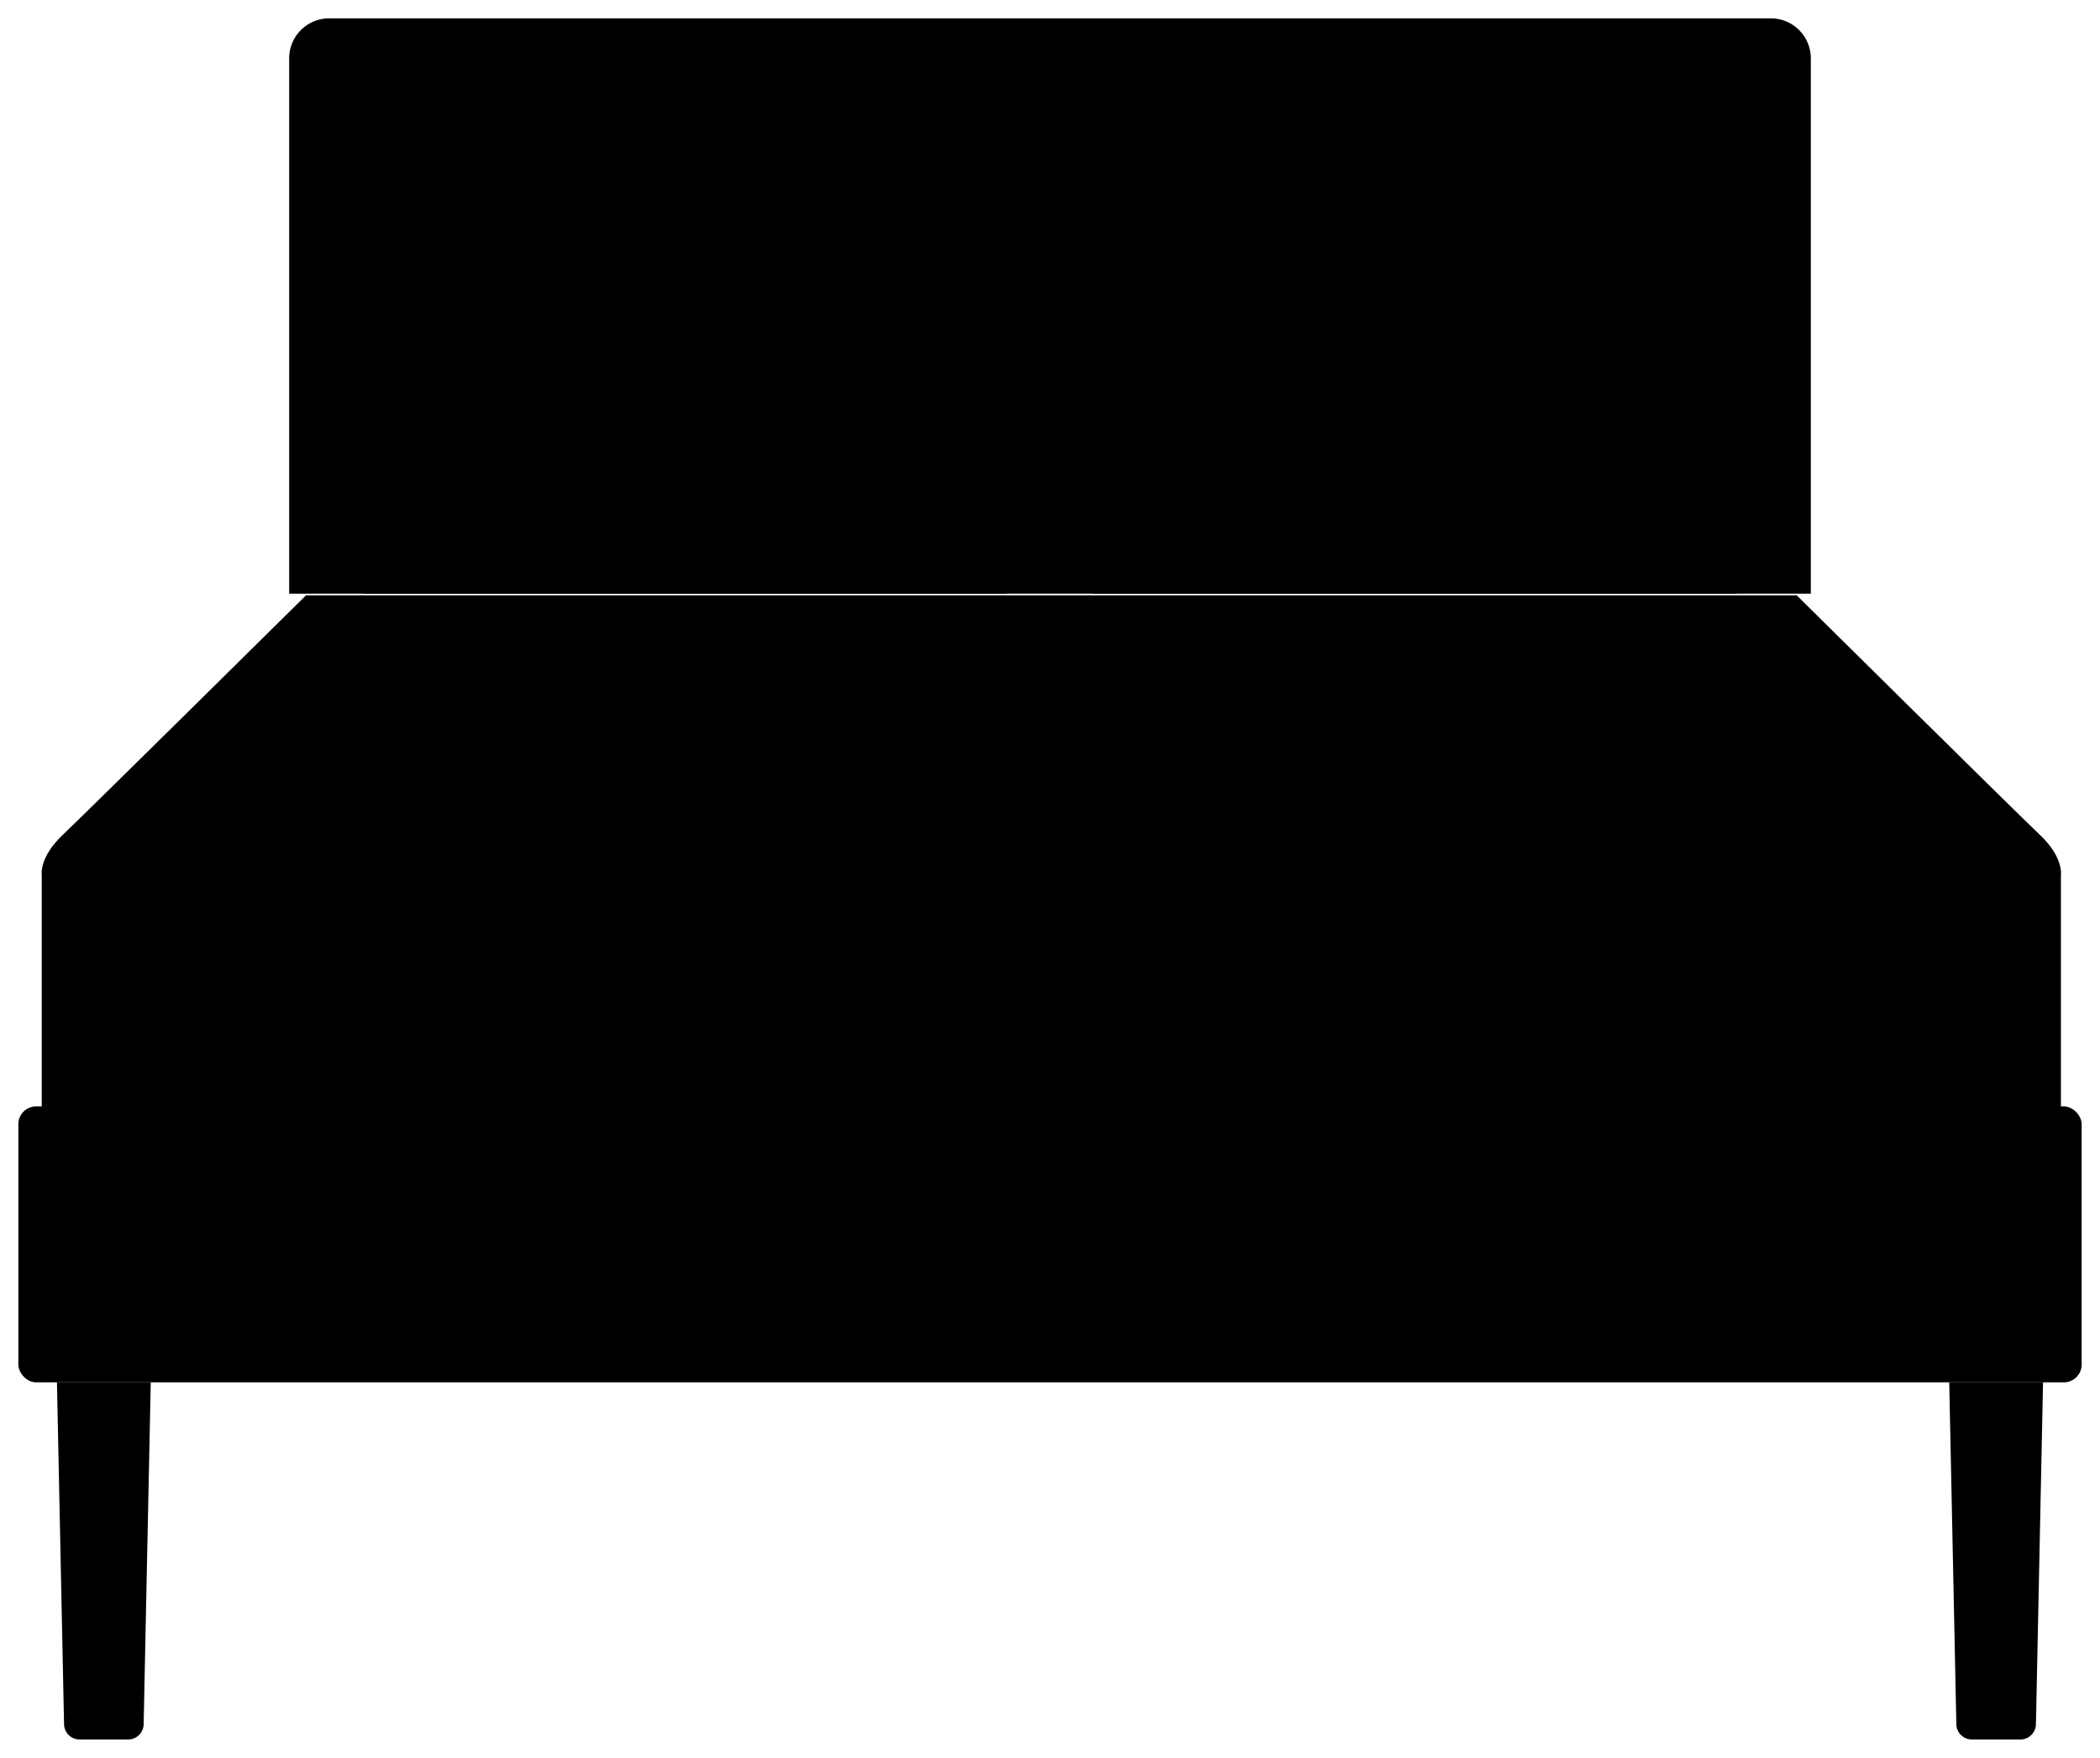 <svg xmlns="http://www.w3.org/2000/svg" width="143.12" height="119.808" viewBox="0 0 143.12 119.808"><defs><style>.a{fill:none;}.a,.b,.c{stroke:#002581;stroke-miterlimit:10;stroke-width:2.5px;}.b{fill:#d3eef6;}.c{fill:#fff;}</style></defs><g transform="translate(-506.844 -1.274)"><path className="a" d="M630.255,41.738V5.288a2.728,2.728,0,0,0-2.691-2.764H529.243a2.728,2.728,0,0,0-2.691,2.764v36.45Z"/><path className="b" d="M647.3,76.828V60.922s.2-1.2-1.421-2.734c-1.751-1.661-16.586-16.339-16.586-16.339H527.7S512.86,56.527,511.109,58.188c-1.62,1.536-1.421,2.734-1.421,2.734V76.828"/><rect className="a" width="140.62" height="18.807" rx="1.213" transform="translate(508.094 76.684)"/><path className="c" d="M517.118,95.49l-.484,23.289a1.059,1.059,0,0,1-1.042,1.053h-3.341a1.059,1.059,0,0,1-1.042-1.053l-.484-23.289"/><path className="c" d="M646.082,95.49l-.484,23.289a1.059,1.059,0,0,1-1.042,1.053h-3.341a1.059,1.059,0,0,1-1.042-1.053l-.484-23.289"/><path className="a" d="M575.46,41.738V34.88c0-3.787-2.371-6.857-5.3-6.857H536.906c-2.924,0-5.295,3.07-5.295,6.857v6.858"/><path className="a" d="M625.2,41.738V34.88c0-3.787-2.371-6.857-5.295-6.857H586.643c-2.925,0-5.3,3.07-5.3,6.857v6.858"/><line className="a" x2="137.608" transform="translate(509.688 60.922)"/></g></svg>